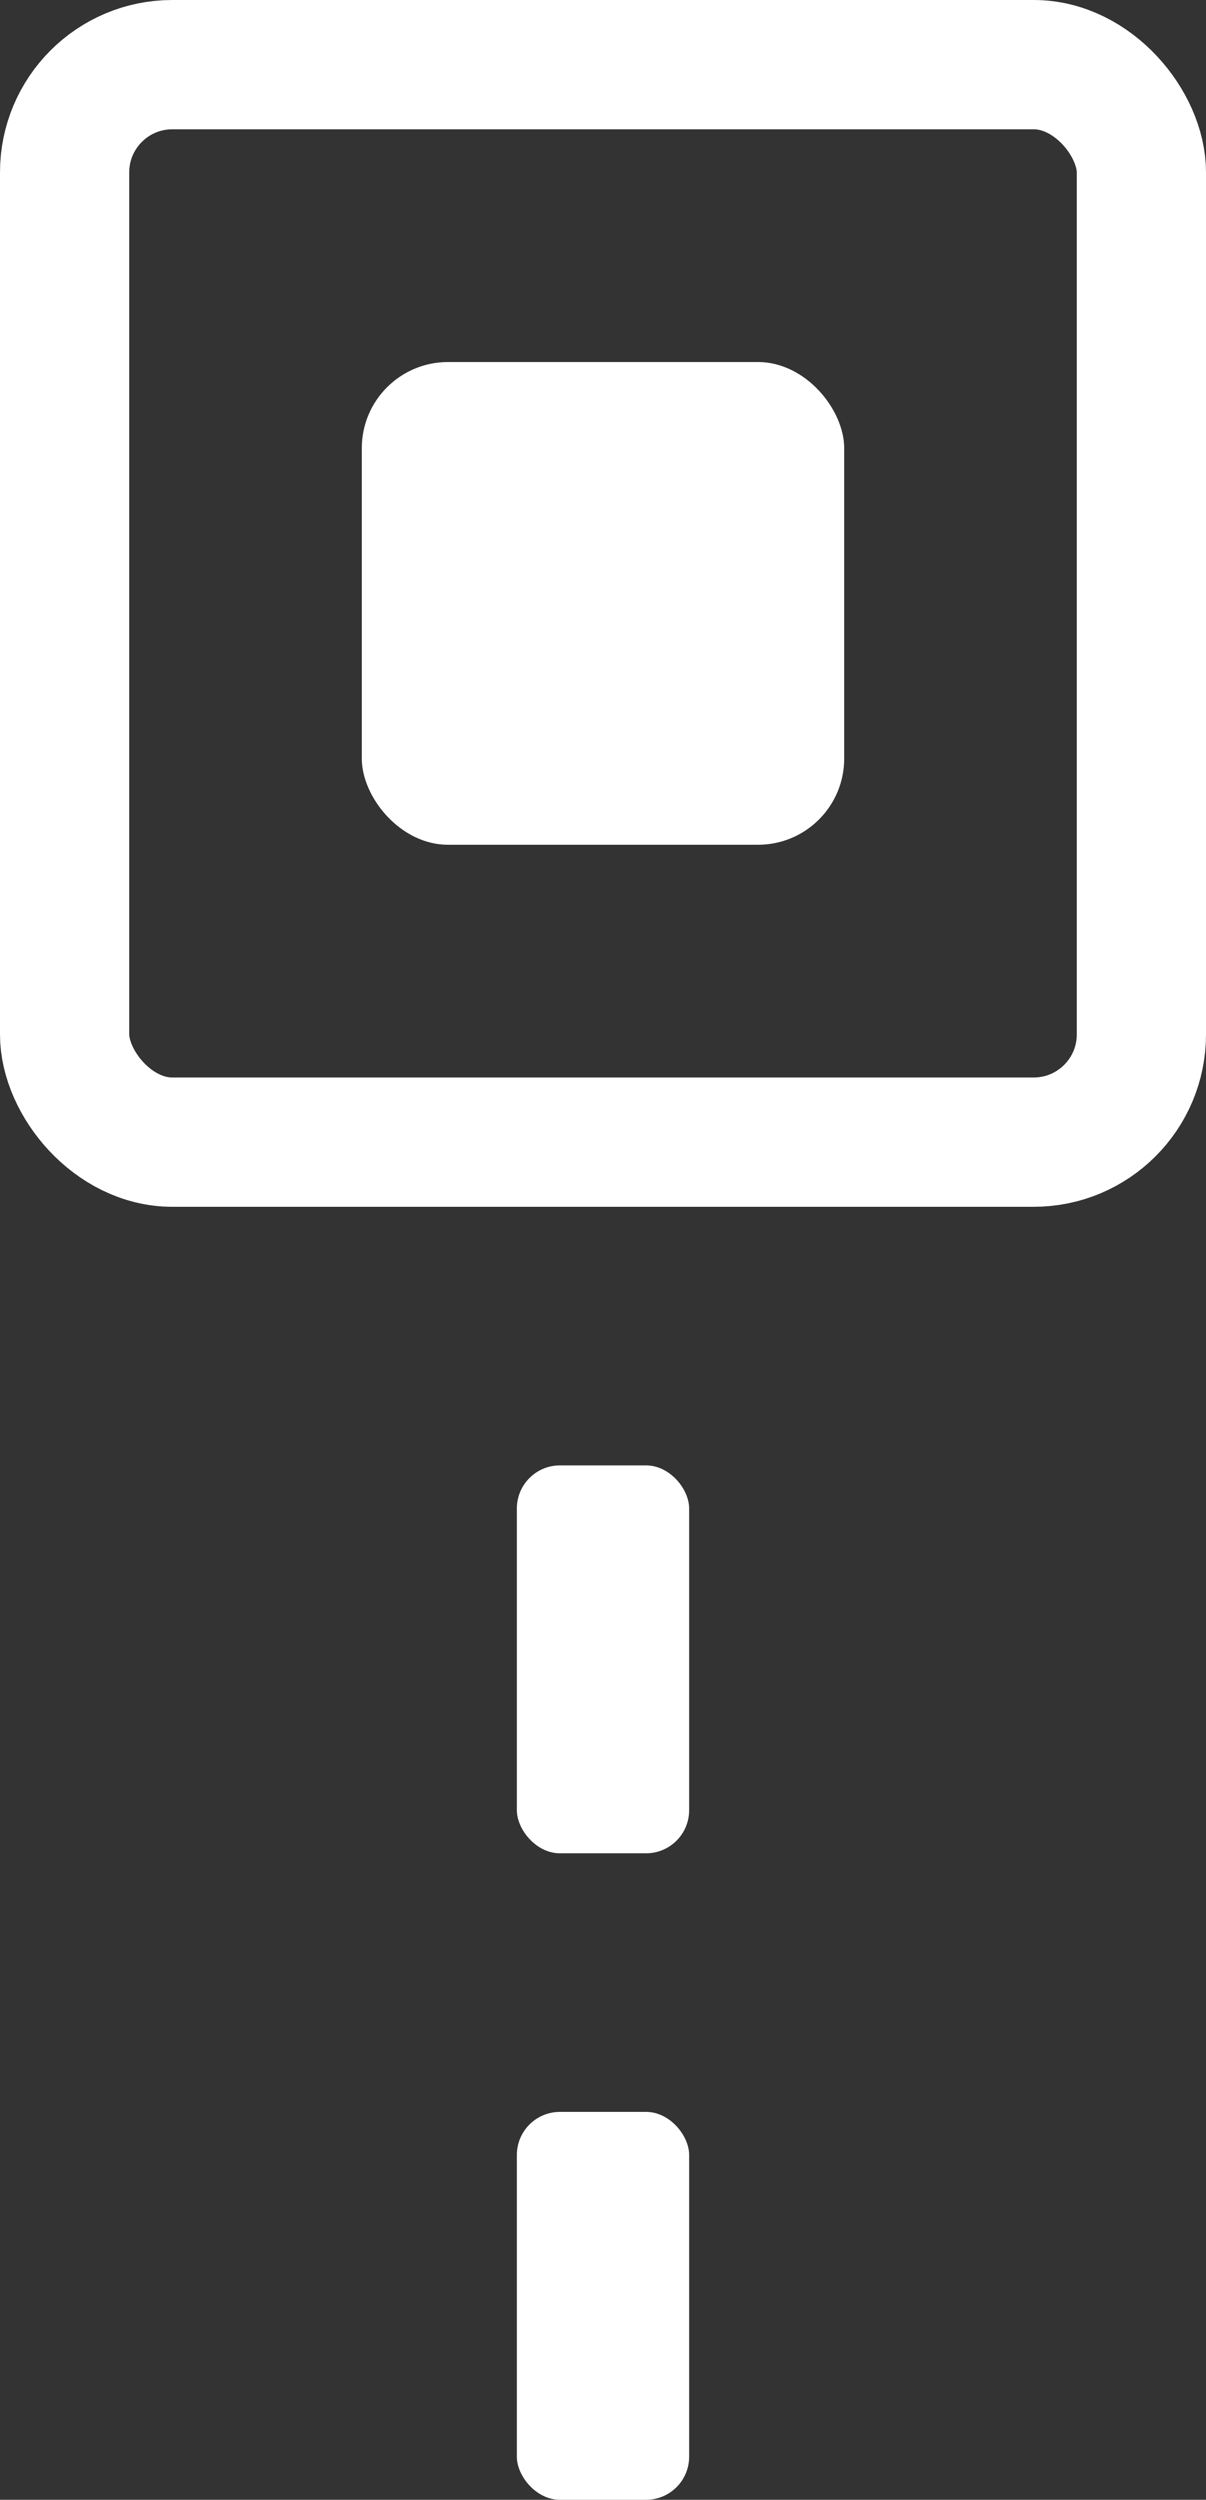 <svg width="28" height="58" viewBox="0 0 28 58" fill="none" xmlns="http://www.w3.org/2000/svg">
<rect x="0" y="0" width="28" height="58" fill="#333333" stroke="none"/>
<rect x="1.5" y="1.5" width="25" height="25" rx="2.5" stroke="white" stroke-width="3"/>
<rect x="8.4" y="8.4" width="11.2" height="11.2" rx="2" fill="white"/>
<rect x="12" y="34" width="4" height="9" rx="1" fill="white"/>
<rect x="12" y="49" width="4" height="9" rx="1" fill="white"/>
</svg>
